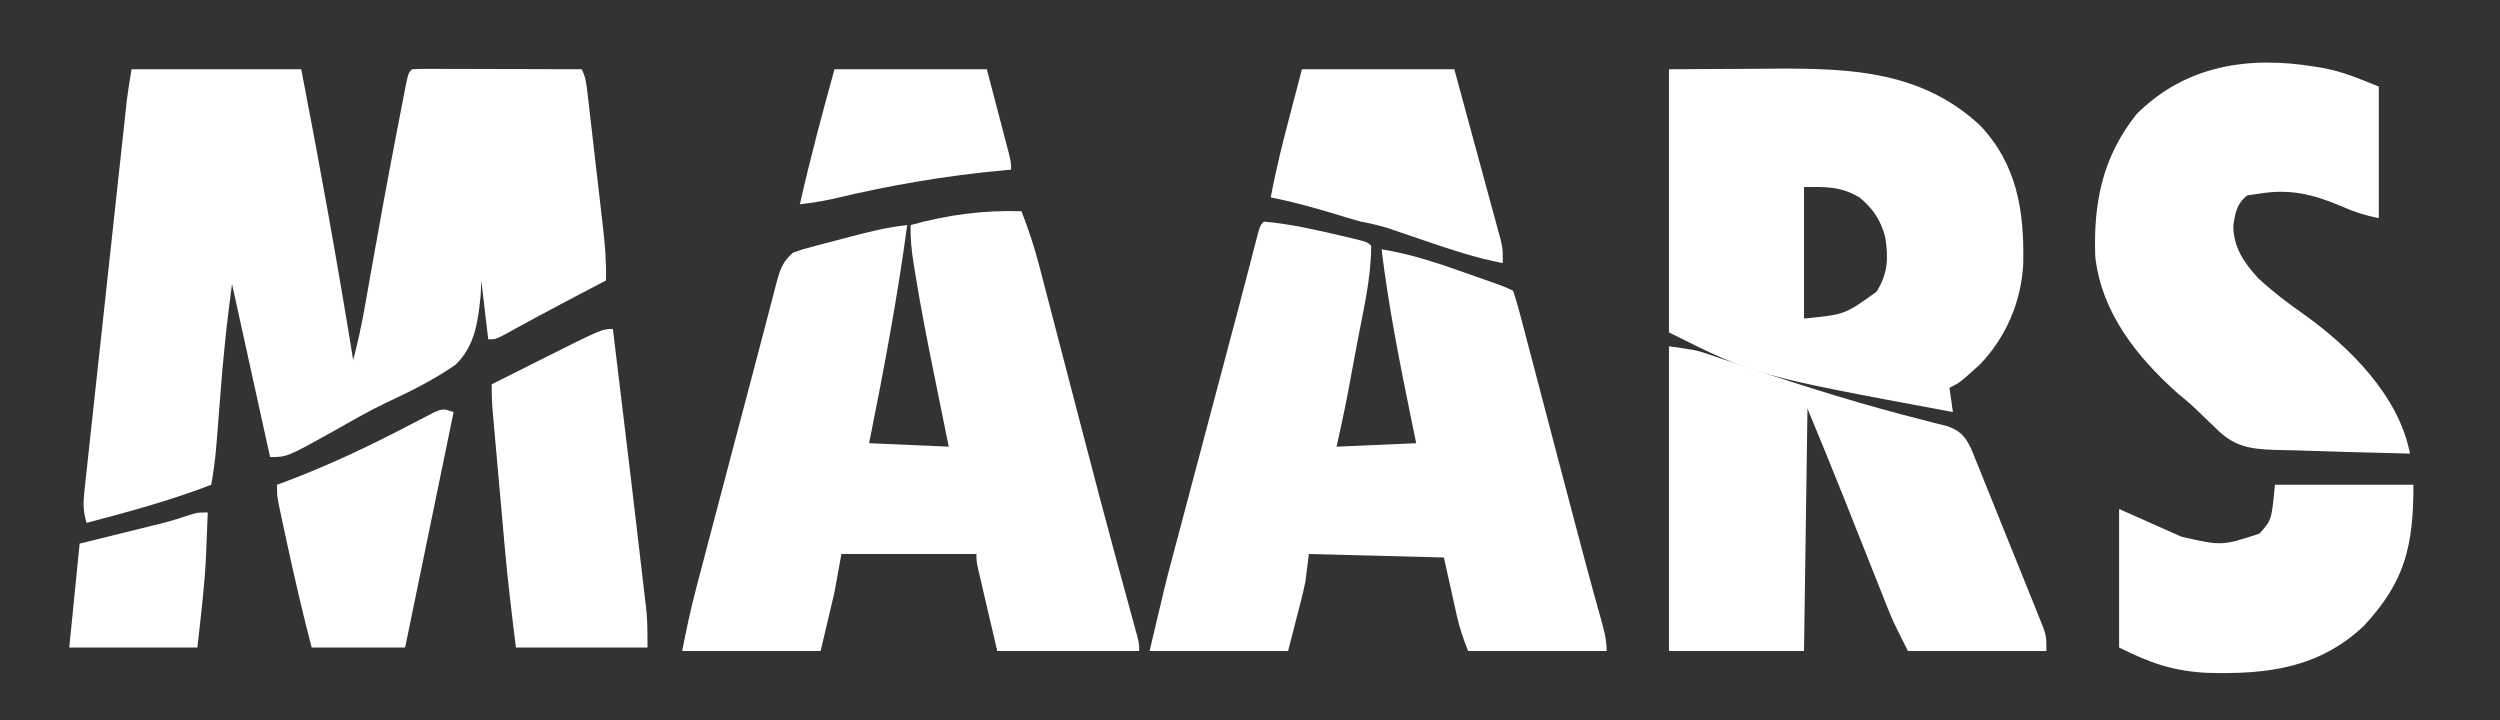 <?xml version="1.0" encoding="UTF-8"?>
<svg version="1.1" xmlns="http://www.w3.org/2000/svg" width="722" height="208">
<rect width="100%" height="100%" fill="#333333" stroke="none"/>
<path d="M0 0 C16.17 0 32.34 0 49 0 C54.418 27.946 59.457 55.901 64 84 C65.381 78.679 66.544 73.371 67.48 67.953 C67.757 66.386 68.033 64.819 68.31 63.252 C68.453 62.437 68.596 61.621 68.743 60.78 C71.191 46.839 73.726 32.915 76.413 19.018 C76.721 17.424 77.027 15.83 77.332 14.236 C77.757 12.024 78.186 9.812 78.617 7.602 C78.982 5.719 78.982 5.719 79.355 3.799 C80 1 80 1 81 0 C82.535 -0.093 84.074 -0.117 85.612 -0.114 C86.593 -0.113 87.573 -0.113 88.584 -0.113 C89.651 -0.108 90.717 -0.103 91.816 -0.098 C93.446 -0.096 93.446 -0.096 95.108 -0.093 C98.593 -0.088 102.078 -0.075 105.562 -0.062 C107.919 -0.057 110.275 -0.053 112.631 -0.049 C118.421 -0.038 124.21 -0.021 130 0 C131.184 2.368 131.358 4.256 131.664 6.889 C131.784 7.908 131.904 8.926 132.028 9.975 C132.154 11.08 132.28 12.186 132.41 13.324 C132.542 14.459 132.674 15.594 132.809 16.763 C133.088 19.169 133.364 21.576 133.639 23.983 C134.059 27.655 134.487 31.327 134.916 34.998 C135.185 37.336 135.454 39.674 135.723 42.012 C135.851 43.107 135.979 44.202 136.111 45.33 C136.705 50.59 137.154 55.706 137 61 C136.493 61.266 135.985 61.533 135.462 61.807 C133.079 63.058 130.696 64.31 128.312 65.562 C127.452 66.014 126.592 66.466 125.705 66.931 C119.558 70.164 113.45 73.46 107.371 76.82 C105 78 105 78 103 78 C102.01 69.585 102.01 69.585 101 61 C100.911 63.121 100.911 63.121 100.82 65.285 C100.087 72.723 99.176 79.991 93.534 85.337 C87.23 89.773 80.347 93.099 73.388 96.375 C68.397 98.769 63.622 101.514 58.812 104.25 C44.912 112 44.912 112 40 112 C36.37 95.5 32.74 79 29 62 C27.386 74.603 27.386 74.603 26.184 87.227 C26.122 87.989 26.061 88.751 25.998 89.536 C25.808 91.899 25.622 94.262 25.438 96.625 C25.249 99.024 25.059 101.422 24.867 103.821 C24.748 105.294 24.632 106.768 24.519 108.242 C24.202 112.206 23.714 116.088 23 120 C11.234 124.538 -0.811 127.803 -13 131 C-13.993 127.801 -13.993 125.285 -13.633 121.966 C-13.527 120.951 -13.42 119.936 -13.311 118.89 C-13.187 117.783 -13.063 116.675 -12.936 115.534 C-12.811 114.363 -12.686 113.191 -12.557 111.985 C-12.213 108.775 -11.863 105.567 -11.509 102.359 C-11.14 98.997 -10.779 95.635 -10.418 92.273 C-9.808 86.625 -9.194 80.978 -8.576 75.331 C-7.784 68.093 -7 60.854 -6.219 53.615 C-5.546 47.382 -4.87 41.149 -4.194 34.916 C-4.049 33.581 -3.904 32.245 -3.759 30.91 C-3.283 26.515 -2.804 22.12 -2.323 17.725 C-2.203 16.622 -2.084 15.518 -1.961 14.381 C-1.848 13.36 -1.736 12.34 -1.621 11.288 C-1.524 10.407 -1.428 9.525 -1.329 8.617 C-0.966 5.733 -0.478 2.867 0 0 Z " fill="#FFFFFF" transform="translate(38,20)"/>
<path d="M0 0 C2.007 5.165 3.73 10.294 5.11 15.665 C5.299 16.387 5.488 17.109 5.683 17.853 C6.304 20.228 6.92 22.604 7.535 24.98 C7.977 26.674 8.42 28.368 8.863 30.061 C10.032 34.532 11.195 39.005 12.358 43.478 C14.185 50.505 16.019 57.531 17.853 64.556 C18.307 66.296 18.761 68.035 19.215 69.775 C21.741 79.459 24.294 89.136 26.914 98.795 C27.266 100.094 27.266 100.094 27.625 101.418 C28.745 105.545 29.87 109.671 31.001 113.795 C31.203 114.539 31.406 115.282 31.615 116.047 C31.993 117.432 32.372 118.816 32.755 120.2 C34 124.774 34 124.774 34 127 C20.47 127 6.94 127 -7 127 C-7.99 122.751 -8.98 118.502 -10 114.125 C-10.313 112.786 -10.626 111.447 -10.949 110.067 C-11.193 109.016 -11.436 107.965 -11.688 106.883 C-11.939 105.804 -12.19 104.725 -12.449 103.614 C-13 101 -13 101 -13 99 C-25.87 99 -38.74 99 -52 99 C-52.66 102.63 -53.32 106.26 -54 110 C-55.32 115.61 -56.64 121.22 -58 127 C-71.2 127 -84.4 127 -98 127 C-96.775 120.877 -95.536 114.886 -93.94 108.87 C-93.745 108.124 -93.549 107.377 -93.348 106.608 C-92.709 104.17 -92.065 101.734 -91.422 99.297 C-90.968 97.57 -90.514 95.844 -90.061 94.117 C-89.111 90.502 -88.16 86.888 -87.207 83.274 C-86.003 78.71 -84.802 74.144 -83.603 69.579 C-81.339 60.961 -79.066 52.345 -76.78 43.732 C-75.537 39.043 -74.311 34.351 -73.096 29.654 C-72.569 27.65 -72.043 25.645 -71.516 23.641 C-71.296 22.773 -71.076 21.905 -70.85 21.01 C-69.826 17.165 -69.068 14.573 -66 12 C-63.384 11.033 -63.384 11.033 -60.266 10.211 C-59.134 9.909 -58.002 9.608 -56.836 9.297 C-55.653 8.993 -54.469 8.688 -53.25 8.375 C-52.082 8.063 -50.914 7.751 -49.711 7.43 C-44.157 5.969 -38.714 4.618 -33 4 C-35.844 25.177 -39.795 46.058 -44 67 C-36.41 67.33 -28.82 67.66 -21 68 C-21.543 65.333 -22.085 62.666 -22.645 59.918 C-23.182 57.263 -23.718 54.609 -24.253 51.954 C-24.619 50.143 -24.987 48.333 -25.356 46.523 C-27.323 36.871 -29.202 27.216 -30.762 17.488 C-30.889 16.706 -31.016 15.924 -31.146 15.117 C-31.727 11.381 -32.149 7.784 -32 4 C-21.519 1.065 -10.879 -0.36 0 0 Z " fill="#FFFFFF" transform="translate(295,61)"/>
<path d="M0 0 C7.512 0.638 14.921 2.354 22.25 4.062 C23.376 4.324 23.376 4.324 24.525 4.591 C29.872 5.872 29.872 5.872 31 7 C30.999 16.226 28.746 25.539 27.044 34.571 C26.562 37.126 26.088 39.682 25.615 42.238 C25.308 43.891 25 45.543 24.691 47.195 C24.552 47.946 24.412 48.696 24.268 49.469 C23.285 54.678 22.151 59.818 21 65 C32.385 64.505 32.385 64.505 44 64 C43.529 61.717 43.059 59.434 42.574 57.082 C39.236 40.777 36.016 24.533 34 8 C42.157 9.32 49.729 11.799 57.5 14.562 C58.678 14.974 59.856 15.386 61.07 15.811 C69.639 18.819 69.639 18.819 72 20 C72.785 22.34 73.447 24.63 74.06 27.016 C74.255 27.752 74.451 28.487 74.652 29.245 C75.302 31.696 75.94 34.151 76.578 36.605 C77.031 38.323 77.485 40.04 77.939 41.757 C79.14 46.305 80.332 50.856 81.522 55.408 C82.712 59.951 83.909 64.492 85.105 69.033 C86.49 74.286 87.873 79.538 89.252 84.792 C91.899 94.879 94.581 104.955 97.414 114.992 C98.276 118.084 99 120.773 99 124 C85.8 124 72.6 124 59 124 C57.561 120.402 56.536 117.412 55.711 113.699 C55.513 112.818 55.315 111.938 55.111 111.03 C54.868 109.927 54.625 108.824 54.375 107.688 C53.591 104.161 52.807 100.634 52 97 C32.695 96.505 32.695 96.505 13 96 C12.67 98.64 12.34 101.28 12 104 C11.64 105.727 11.247 107.448 10.809 109.156 C10.608 109.948 10.408 110.741 10.201 111.557 C9.949 112.528 9.697 113.499 9.438 114.5 C8.633 117.635 7.829 120.77 7 124 C-6.2 124 -19.4 124 -33 124 C-28.405 104.471 -28.405 104.471 -26.514 97.385 C-26.297 96.565 -26.08 95.744 -25.857 94.899 C-25.158 92.257 -24.456 89.617 -23.754 86.977 C-23.256 85.096 -22.758 83.215 -22.26 81.334 C-20.96 76.426 -19.658 71.518 -18.355 66.61 C-17.042 61.662 -15.731 56.714 -14.42 51.766 C-12.938 46.171 -11.455 40.576 -9.971 34.981 C-9.745 34.13 -9.519 33.28 -9.287 32.403 C-8.845 30.737 -8.402 29.071 -7.959 27.405 C-6.822 23.123 -5.697 18.838 -4.589 14.549 C-4.36 13.667 -4.131 12.786 -3.896 11.878 C-3.458 10.189 -3.023 8.5 -2.592 6.81 C-1.112 1.112 -1.112 1.112 0 0 Z " fill="#FFFFFF" transform="translate(365,64)"/>
<path d="M0 0 C11.942 -0.062 11.942 -0.062 24.125 -0.125 C27.849 -0.152 27.849 -0.152 31.649 -0.18 C53.094 -0.273 73.18 0.802 89.75 16.125 C100.602 27.514 102.614 41.051 102.312 56.07 C101.818 66.924 97.323 77.57 89.684 85.363 C83.999 90.501 83.999 90.501 81 92 C81.495 95.465 81.495 95.465 82 99 C24.713 88.357 24.713 88.357 0 76 C0 50.92 0 25.84 0 0 Z M39 34 C39 46.54 39 59.08 39 72 C50.815 70.833 50.815 70.833 59.938 64.25 C63.27 58.999 63.409 54.39 62.438 48.438 C61.169 43.575 58.89 40.176 55 37 C49.464 33.786 45.678 34 39 34 Z " fill="#FFFFFF" transform="translate(482,20)"/>
<path d="M0 0 C0.688 0.109 1.376 0.218 2.085 0.331 C8.142 1.419 12.505 3.352 18.5 5.75 C18.5 18.29 18.5 30.83 18.5 43.75 C14.391 42.928 11.454 41.976 7.688 40.312 C-0.811 36.733 -7.29 35.181 -16.5 36.75 C-17.49 36.894 -18.48 37.039 -19.5 37.188 C-22.554 39.573 -22.973 42.213 -23.523 45.965 C-23.471 52.18 -20.449 56.651 -16.32 61.098 C-12.19 64.945 -7.811 68.273 -3.188 71.5 C10.156 81.001 24.332 95.148 27.5 111.75 C22.772 111.63 18.044 111.506 13.315 111.378 C11.714 111.335 10.112 111.293 8.51 111.253 C3.894 111.136 -0.72 110.993 -5.334 110.821 C-7.394 110.753 -9.452 110.719 -11.513 110.689 C-19.084 110.436 -23.56 109.621 -28.875 104.125 C-29.456 103.576 -30.037 103.027 -30.636 102.461 C-31.774 101.384 -32.902 100.296 -34.017 99.195 C-35.842 97.417 -37.781 95.804 -39.75 94.188 C-51.457 83.731 -61.565 71.009 -63.387 54.879 C-63.948 39.38 -61.355 26.192 -51.5 13.75 C-37.331 -0.444 -19.045 -3.141 0 0 Z " fill="#FFFFFF" transform="translate(668.5,19.25)"/>
<path d="M0 0 C7.872 1.125 7.872 1.125 11.218 2.256 C11.973 2.507 12.728 2.759 13.506 3.018 C14.706 3.427 14.706 3.427 15.93 3.844 C17.698 4.433 19.466 5.022 21.234 5.61 C22.616 6.073 22.616 6.073 24.025 6.546 C40.283 11.99 56.558 17.048 73.183 21.246 C74.443 21.571 75.702 21.896 77 22.23 C78.093 22.503 79.186 22.775 80.312 23.055 C84.08 24.379 85.467 25.922 87.234 29.498 C87.636 30.492 88.038 31.486 88.452 32.51 C88.912 33.638 89.372 34.766 89.847 35.928 C90.334 37.147 90.822 38.365 91.324 39.621 C91.835 40.885 92.347 42.149 92.858 43.413 C93.928 46.06 94.993 48.709 96.053 51.36 C97.412 54.754 98.783 58.144 100.159 61.531 C101.217 64.14 102.268 66.751 103.317 69.363 C104.064 71.221 104.817 73.077 105.57 74.933 C106.021 76.064 106.472 77.196 106.936 78.361 C107.536 79.853 107.536 79.853 108.147 81.375 C109 84 109 84 109 88 C95.8 88 82.6 88 69 88 C64.5 79.001 64.5 79.001 63.005 75.231 C62.667 74.385 62.33 73.54 61.982 72.669 C61.455 71.334 61.455 71.334 60.918 69.973 C60.541 69.025 60.163 68.078 59.775 67.102 C58.576 64.09 57.381 61.077 56.188 58.062 C55.003 55.081 53.818 52.1 52.632 49.119 C51.899 47.274 51.166 45.428 50.435 43.582 C47.036 35.02 43.509 26.521 40 18 C39.67 41.1 39.34 64.2 39 88 C26.13 88 13.26 88 0 88 C0 58.96 0 29.92 0 0 Z " fill="#FFFFFF" transform="translate(482,100)"/>
<path d="M0 0 C13.2 0 26.4 0 40 0 C40 17.872 37.515 28.002 25.688 40.75 C12.694 52.994 -2.27 54.779 -19.348 54.324 C-29.303 53.871 -36.053 51.474 -45 47 C-45 33.8 -45 20.6 -45 7 C-36.09 10.96 -36.09 10.96 -27 15 C-15.342 17.656 -15.342 17.656 -4.5 14.125 C-0.955 10.201 -0.955 10.201 0 0 Z " fill="#FFFFFF" transform="translate(657,140)"/>
<path d="M0 0 C5.808 48.074 5.808 48.074 8.117 67.973 C8.288 69.438 8.459 70.901 8.633 72.365 C8.871 74.382 9.104 76.4 9.336 78.418 C9.465 79.529 9.595 80.641 9.728 81.786 C10.015 85.18 10 88.594 10 92 C-2.54 92 -15.08 92 -28 92 C-29.238 82.097 -30.418 72.259 -31.289 62.328 C-31.397 61.117 -31.505 59.906 -31.617 58.659 C-31.842 56.135 -32.065 53.611 -32.287 51.087 C-32.628 47.216 -32.974 43.347 -33.32 39.477 C-33.539 37.01 -33.758 34.544 -33.977 32.078 C-34.08 30.924 -34.183 29.77 -34.289 28.581 C-34.383 27.512 -34.476 26.442 -34.573 25.341 C-34.697 23.934 -34.697 23.934 -34.824 22.499 C-34.976 20.337 -35 18.167 -35 16 C-31.564 14.267 -28.126 12.54 -24.688 10.812 C-23.73 10.33 -22.773 9.847 -21.787 9.35 C-3.151 0 -3.151 0 0 0 Z " fill="#FFFFFF" transform="translate(177,95)"/>
<path d="M0 0 C14.52 0 29.04 0 44 0 C45.998 7.331 47.994 14.663 49.981 21.997 C50.659 24.492 51.338 26.987 52.019 29.481 C52.996 33.064 53.968 36.649 54.938 40.234 C55.244 41.351 55.55 42.468 55.865 43.619 C56.146 44.659 56.426 45.7 56.715 46.772 C56.964 47.687 57.212 48.602 57.469 49.545 C58 52 58 52 58 56 C50.175 54.464 42.786 52.022 35.25 49.438 C32.86 48.621 30.47 47.807 28.078 46.996 C27.03 46.637 25.983 46.278 24.903 45.908 C22.27 45.084 19.708 44.51 17 44 C15.698 43.645 14.4 43.272 13.109 42.879 C12.404 42.666 11.698 42.454 10.97 42.235 C10.238 42.013 9.505 41.791 8.75 41.562 C2.868 39.803 -2.975 38.205 -9 37 C-7.507 28.855 -5.483 20.879 -3.375 12.875 C-2.261 8.626 -1.147 4.378 0 0 Z " fill="#FFFFFF" transform="translate(376,20)"/>
<path d="M0 0 C-4.62 22.44 -9.24 44.88 -14 68 C-22.91 68 -31.82 68 -41 68 C-43.658 57.776 -46.025 47.515 -48.25 37.188 C-48.52 35.941 -48.79 34.695 -49.069 33.411 C-49.319 32.238 -49.57 31.064 -49.828 29.855 C-50.167 28.272 -50.167 28.272 -50.513 26.657 C-51 24 -51 24 -51 21 C-49.881 20.585 -48.762 20.17 -47.609 19.742 C-35.384 15.082 -23.785 9.549 -12.208 3.486 C-11.055 2.891 -9.903 2.296 -8.715 1.684 C-7.685 1.143 -6.655 0.602 -5.594 0.045 C-3 -1 -3 -1 0 0 Z " fill="#FFFFFF" transform="translate(131,119)"/>
<path d="M0 0 C14.52 0 29.04 0 44 0 C45.155 4.414 46.31 8.828 47.5 13.375 C47.865 14.766 48.231 16.158 48.607 17.591 C48.892 18.683 49.176 19.774 49.469 20.898 C49.762 22.019 50.055 23.14 50.357 24.294 C51 27 51 27 51 29 C50.323 29.059 49.647 29.119 48.95 29.18 C32.16 30.712 16.065 33.492 -0.326 37.403 C-3.544 38.122 -6.727 38.617 -10 39 C-7.044 25.888 -3.585 12.955 0 0 Z " fill="#FFFFFF" transform="translate(241,20)"/>
<path d="M0 0 C-0.117 3.125 -0.244 6.25 -0.375 9.375 C-0.421 10.651 -0.421 10.651 -0.469 11.953 C-0.865 21.073 -1.983 29.849 -3 39 C-15.21 39 -27.42 39 -40 39 C-39.01 29.1 -38.02 19.2 -37 9 C-23.375 5.625 -23.375 5.625 -19.111 4.573 C-17.989 4.294 -16.867 4.014 -15.711 3.727 C-14.569 3.444 -13.428 3.161 -12.251 2.87 C-10.069 2.286 -7.905 1.625 -5.768 0.892 C-3 0 -3 0 0 0 Z " fill="#FFFFFF" transform="translate(60,148)"/>
</svg>

